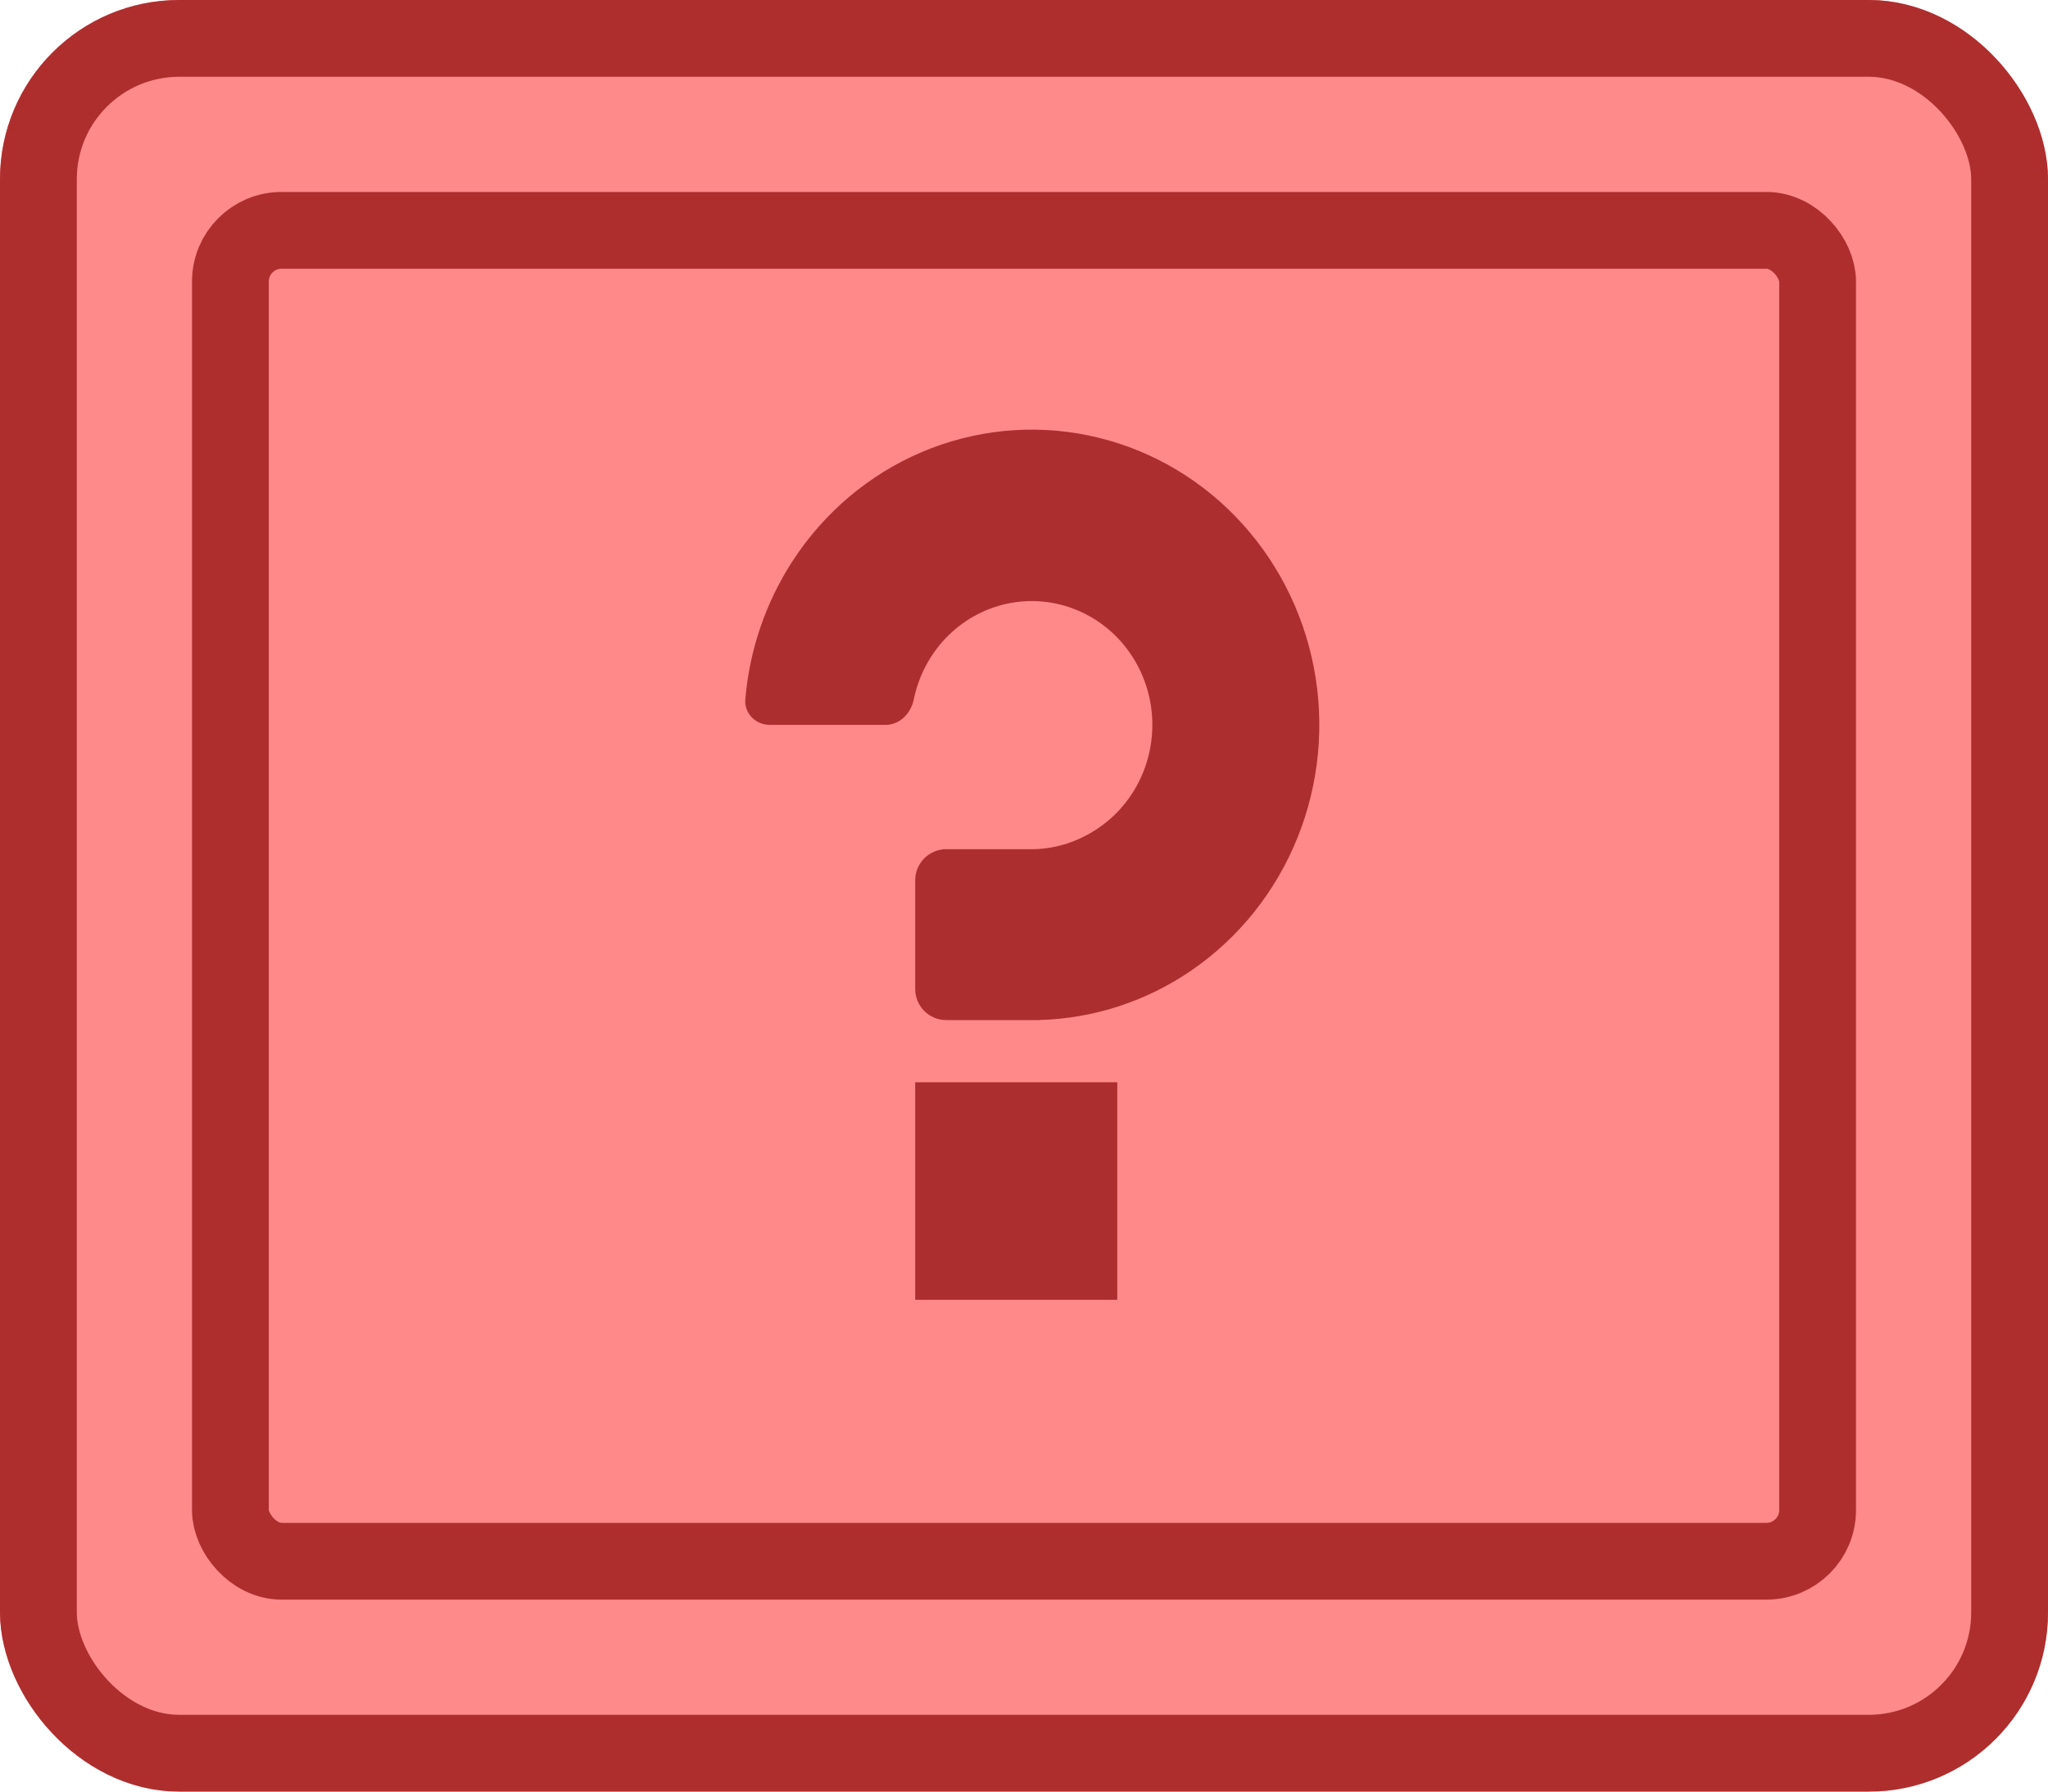 <svg width="80" height="70" viewBox="0 0 80 70" fill="none" xmlns="http://www.w3.org/2000/svg">
<g id="Buttons/Simple/Red-Square/Question-Hover">
<g id="@Fill/Simple/Red-Square-Hover">
<g id="Rectangle">
<g filter="url(#filter0_i_927_18647)">
<rect width="80" height="70" rx="7" fill="#FF8A8A"/>
</g>
<rect x="1.5" y="1.5" width="77" height="67" rx="5.5" stroke="#AE2E2E" stroke-width="3" stroke-linecap="round" stroke-linejoin="round"/>
</g>
<g id="Rectangle_2" filter="url(#filter1_i_927_18647)">
<rect x="9" y="9" width="62" height="52" fill="#FF8989"/>
</g>
<rect id="Rectangle_3" x="9" y="9" width="62" height="52" rx="2" stroke="#AE2E2E" stroke-width="3" stroke-linecap="round" stroke-linejoin="round"/>
</g>
<g id="Icon/Question">
<g id="Group">
<g id="Rectangle_4" filter="url(#filter2_i_927_18647)">
<rect x="35.75" y="43.5" width="7.893" height="8.5" fill="#AD2E2E"/>
</g>
<g id="Figure" filter="url(#filter3_i_927_18647)">
<path d="M40.607 41.069C40.607 41.068 40.608 41.067 40.609 41.067C42.724 41.008 44.782 40.337 46.544 39.127C48.391 37.86 49.831 36.058 50.681 33.95C51.531 31.842 51.753 29.523 51.32 27.285C50.887 25.047 49.817 22.992 48.246 21.379C46.675 19.765 44.674 18.667 42.495 18.222C40.316 17.777 38.058 18.005 36.005 18.878C33.953 19.751 32.199 21.23 30.965 23.127C29.911 24.746 29.277 26.608 29.114 28.537C29.067 29.087 29.519 29.536 30.072 29.536L34.594 29.536C35.146 29.536 35.584 29.084 35.694 28.542C35.817 27.94 36.052 27.365 36.388 26.848C36.905 26.053 37.641 25.433 38.501 25.067C39.362 24.701 40.309 24.605 41.222 24.792C42.136 24.978 42.975 25.439 43.634 26.115C44.293 26.792 44.741 27.654 44.923 28.592C45.105 29.53 45.011 30.503 44.655 31.387C44.298 32.271 43.695 33.026 42.92 33.558C42.146 34.089 41.235 34.393 40.304 34.393H36.964C36.294 34.393 35.75 34.937 35.75 35.607V39.857C35.75 40.528 36.294 41.071 36.964 41.071H40.605C40.606 41.071 40.607 41.071 40.607 41.069V41.069Z" fill="#AD2E2E"/>
</g>
</g>
</g>
</g>
<defs>
<filter id="filter0_i_927_18647" x="0" y="0" width="80" height="70" filterUnits="userSpaceOnUse" color-interpolation-filters="sRGB">
<feFlood flood-opacity="0" result="BackgroundImageFix"/>
<feBlend mode="normal" in="SourceGraphic" in2="BackgroundImageFix" result="shape"/>
<feColorMatrix in="SourceAlpha" type="matrix" values="0 0 0 0 0 0 0 0 0 0 0 0 0 0 0 0 0 0 127 0" result="hardAlpha"/>
<feMorphology radius="5" operator="erode" in="SourceAlpha" result="effect1_innerShadow_927_18647"/>
<feOffset/>
<feComposite in2="hardAlpha" operator="arithmetic" k2="-1" k3="1"/>
<feColorMatrix type="matrix" values="0 0 0 0 0.957 0 0 0 0 0.451 0 0 0 0 0.451 0 0 0 1 0"/>
<feBlend mode="normal" in2="shape" result="effect1_innerShadow_927_18647"/>
</filter>
<filter id="filter1_i_927_18647" x="9" y="9" width="62" height="52" filterUnits="userSpaceOnUse" color-interpolation-filters="sRGB">
<feFlood flood-opacity="0" result="BackgroundImageFix"/>
<feBlend mode="normal" in="SourceGraphic" in2="BackgroundImageFix" result="shape"/>
<feColorMatrix in="SourceAlpha" type="matrix" values="0 0 0 0 0 0 0 0 0 0 0 0 0 0 0 0 0 0 127 0" result="hardAlpha"/>
<feMorphology radius="5" operator="erode" in="SourceAlpha" result="effect1_innerShadow_927_18647"/>
<feOffset/>
<feComposite in2="hardAlpha" operator="arithmetic" k2="-1" k3="1"/>
<feColorMatrix type="matrix" values="0 0 0 0 0.933 0 0 0 0 0.431 0 0 0 0 0.431 0 0 0 1 0"/>
<feBlend mode="normal" in2="shape" result="effect1_innerShadow_927_18647"/>
</filter>
<filter id="filter2_i_927_18647" x="35.75" y="43.5" width="7.893" height="8.5" filterUnits="userSpaceOnUse" color-interpolation-filters="sRGB">
<feFlood flood-opacity="0" result="BackgroundImageFix"/>
<feBlend mode="normal" in="SourceGraphic" in2="BackgroundImageFix" result="shape"/>
<feColorMatrix in="SourceAlpha" type="matrix" values="0 0 0 0 0 0 0 0 0 0 0 0 0 0 0 0 0 0 127 0" result="hardAlpha"/>
<feOffset dy="-1.214"/>
<feComposite in2="hardAlpha" operator="arithmetic" k2="-1" k3="1"/>
<feColorMatrix type="matrix" values="0 0 0 0 0 0 0 0 0 0 0 0 0 0 0 0 0 0 0.25 0"/>
<feBlend mode="normal" in2="shape" result="effect1_innerShadow_927_18647"/>
</filter>
<filter id="filter3_i_927_18647" x="29.11" y="18" width="22.425" height="23.071" filterUnits="userSpaceOnUse" color-interpolation-filters="sRGB">
<feFlood flood-opacity="0" result="BackgroundImageFix"/>
<feBlend mode="normal" in="SourceGraphic" in2="BackgroundImageFix" result="shape"/>
<feColorMatrix in="SourceAlpha" type="matrix" values="0 0 0 0 0 0 0 0 0 0 0 0 0 0 0 0 0 0 127 0" result="hardAlpha"/>
<feOffset dy="-1.214"/>
<feComposite in2="hardAlpha" operator="arithmetic" k2="-1" k3="1"/>
<feColorMatrix type="matrix" values="0 0 0 0 0 0 0 0 0 0 0 0 0 0 0 0 0 0 0.25 0"/>
<feBlend mode="normal" in2="shape" result="effect1_innerShadow_927_18647"/>
</filter>
</defs>
</svg>
